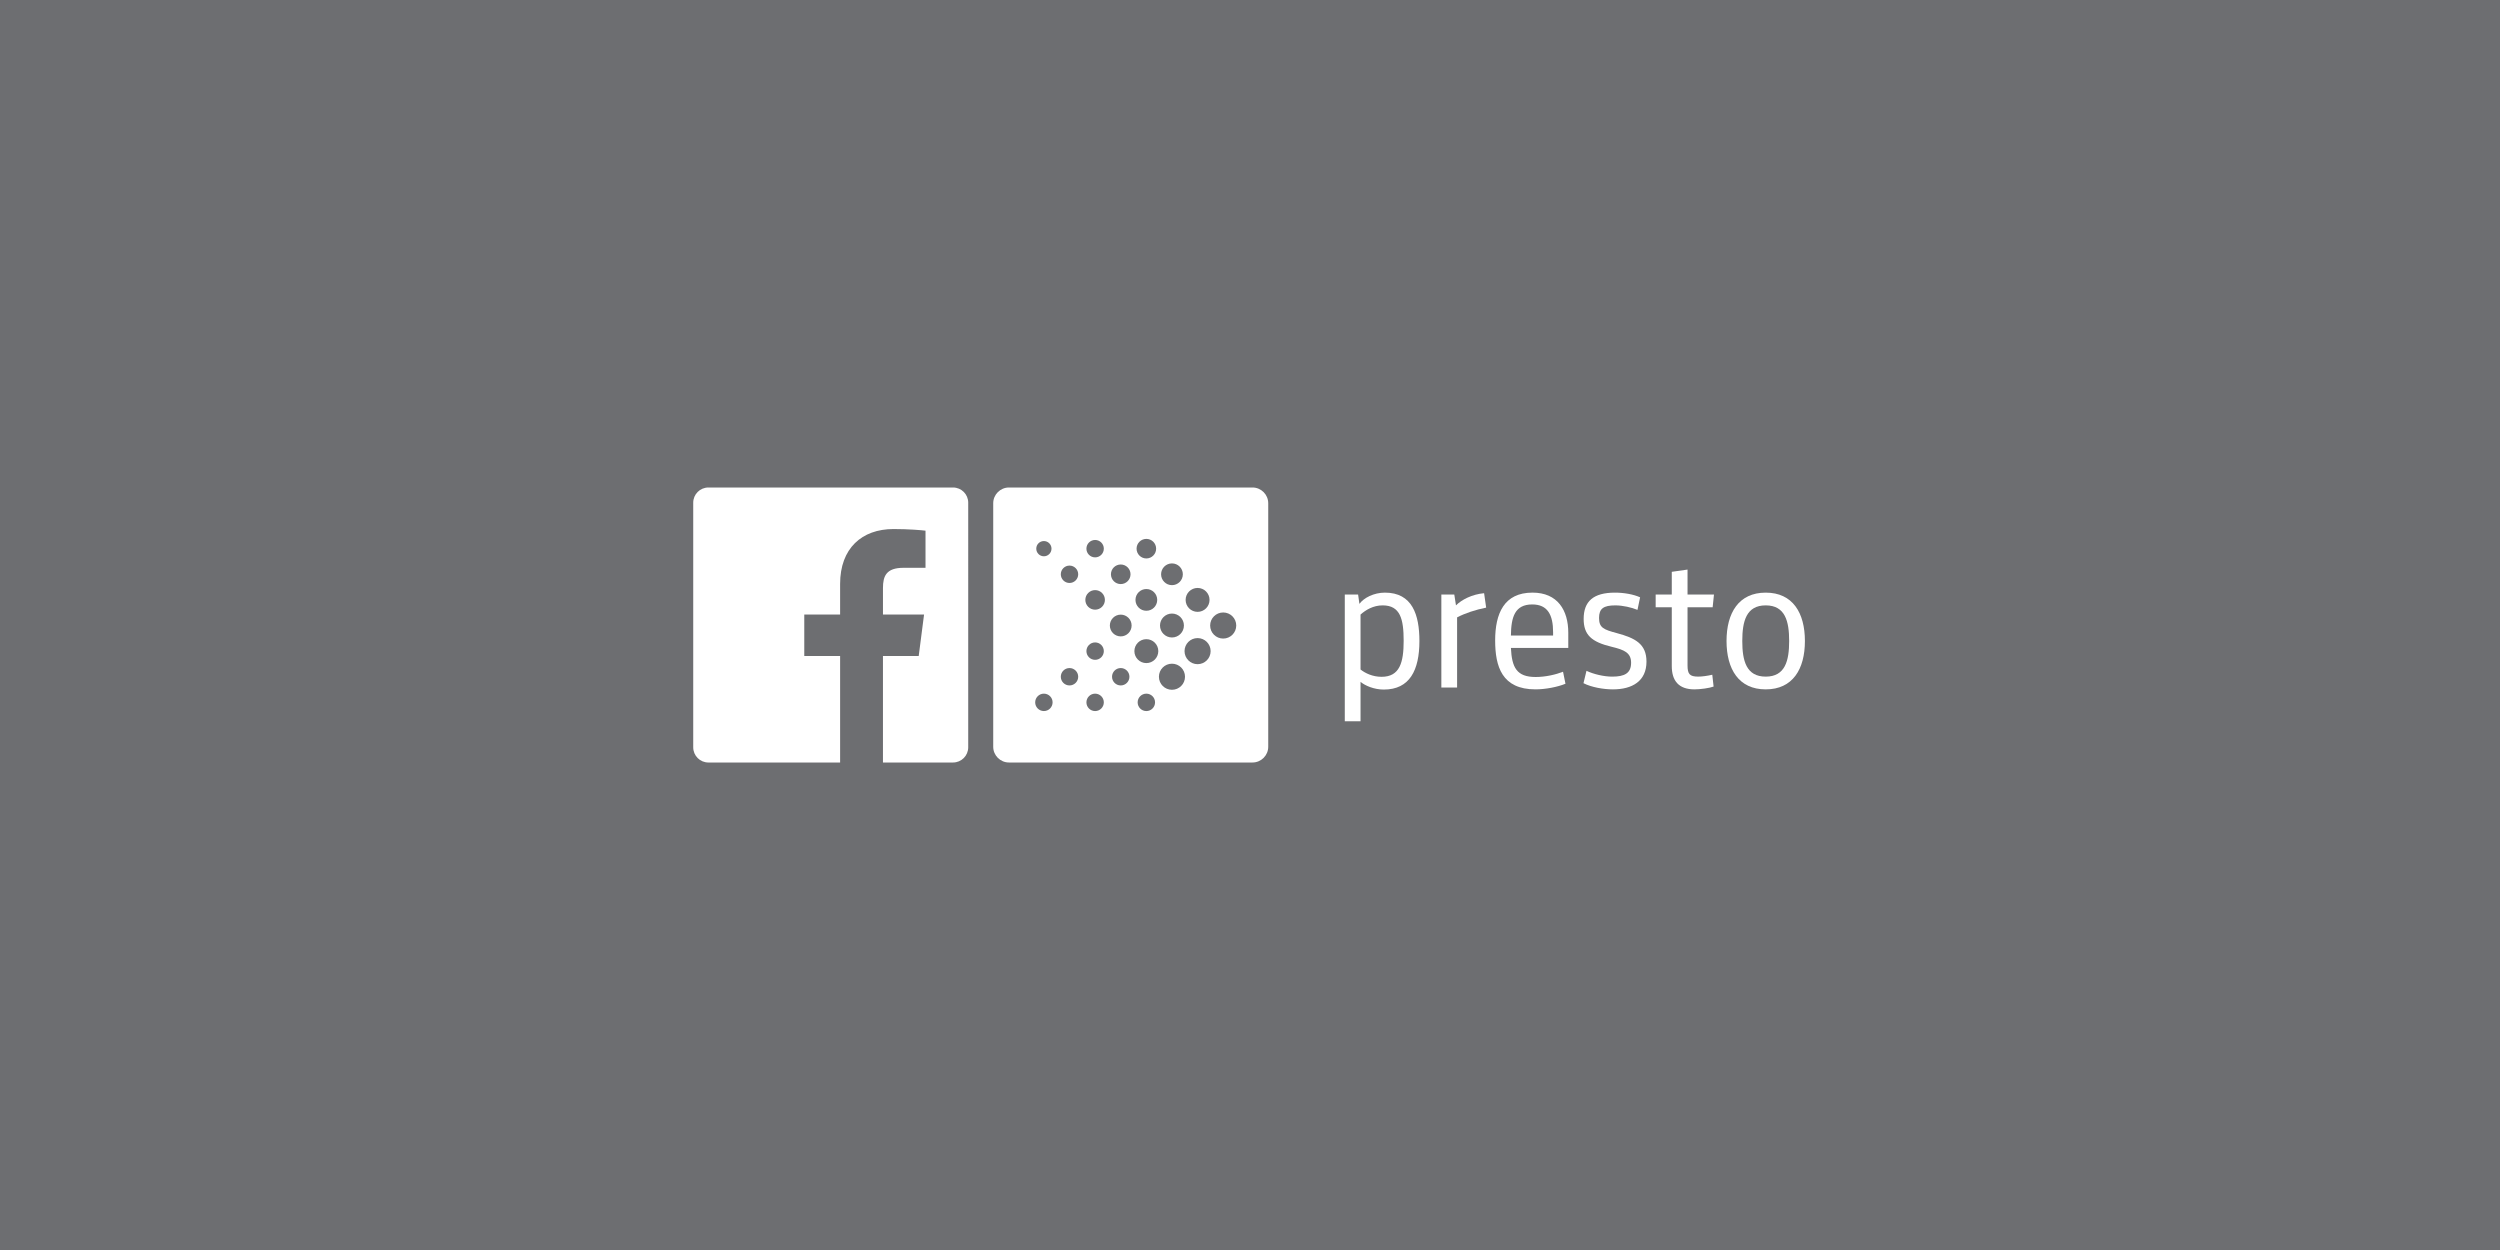 <?xml version="1.0" encoding="utf-8"?>
<!-- Generator: Adobe Illustrator 17.0.0, SVG Export Plug-In . SVG Version: 6.00 Build 0)  -->
<!DOCTYPE svg PUBLIC "-//W3C//DTD SVG 1.1//EN" "http://www.w3.org/Graphics/SVG/1.1/DTD/svg11.dtd">
<svg version="1.1" xmlns="http://www.w3.org/2000/svg" x="0px" y="0px"
     width="384.001px" height="192.001px" viewBox="0 0 384.001 192.001" enable-background="new 0 0 384.001 192.001"
     xml:space="preserve">
<g id="Background_Color">
	<rect x="0" y="0" fill-rule="evenodd" clip-rule="evenodd" fill="#6D6E71" width="384.001" height="192.001"/>
</g>
<g id="Artwork">
	<g>
		<path fill="#FFFFFF" d="M192.386,74.88h-37.413c-1.326,0-2.413,1.087-2.413,2.414v37.413c0,1.327,1.087,2.413,2.413,2.413h37.413
			c1.328,0,2.415-1.086,2.415-2.413V77.295C194.8,75.967,193.714,74.88,192.386,74.88z"/>
		<path fill="#FFFFFF" d="M146.388,74.88h-37.577c-1.288,0-2.331,1.044-2.331,2.332v37.577c0,1.288,1.043,2.332,2.331,2.332h20.231
			v-16.357h-5.505v-6.375h5.505v-4.702c0-5.456,3.332-8.426,8.199-8.426c2.331,0,4.335,0.173,4.919,0.251v5.702l-3.376,0.001
			c-2.646,0-3.159,1.258-3.159,3.104v4.07h6.312l-0.822,6.375h-5.491v16.357h10.764c1.288,0,2.331-1.044,2.331-2.332V77.212
			C148.72,75.924,147.676,74.88,146.388,74.88z"/>
		<g>
			<path fill="#FFFFFF" d="M212.551,105.917c-1.498,0-2.88-0.604-3.572-1.181v6.048h-2.419V91.316h2.045l0.201,1.44
				c0.663-0.921,2.218-1.728,3.917-1.728c4.205,0,5.299,3.398,5.299,7.43C218.022,102.951,216.525,105.917,212.551,105.917z
				 M208.979,102.835c0.72,0.576,1.872,1.123,3.226,1.123c2.794,0,3.398-2.189,3.398-5.529s-0.518-5.443-3.226-5.443
				c-1.439,0-2.591,0.691-3.398,1.412V102.835z"/>
			<path fill="#FFFFFF" d="M228.275,93.332c-1.613,0.316-3.254,0.864-4.464,1.497V105.6h-2.419V91.316h1.987l0.259,1.67
				c0.864-0.864,2.448-1.699,4.32-1.871L228.275,93.332z"/>
			<path fill="#FFFFFF" d="M232.077,99.523c0.144,3.024,0.892,4.464,3.801,4.464c1.526,0,3.11-0.375,4.205-0.807l0.374,1.843
				c-1.181,0.49-3.053,0.864-4.608,0.864c-5.155,0-6.192-3.513-6.192-7.516c0-4.118,1.354-7.344,5.731-7.344
				c3.888,0,5.501,2.736,5.501,6.163v2.332H232.077z M232.077,97.623h6.479v-0.519c0-2.649-0.835-4.262-3.197-4.262
				C232.682,92.842,232.106,94.772,232.077,97.623z"/>
			<path fill="#FFFFFF" d="M247.744,105.888c-1.44,0-3.283-0.316-4.521-0.95l0.461-1.9c1.094,0.518,2.679,0.893,3.945,0.893
				c1.901,0,2.909-0.518,2.909-2.131c0-1.526-1.037-1.987-2.967-2.448c-3.139-0.749-4.32-1.843-4.32-4.291
				c0-2.678,1.469-4.032,4.81-4.032c1.382,0,2.851,0.259,3.859,0.72l-0.403,1.929c-0.893-0.375-2.275-0.691-3.398-0.691
				c-1.814,0-2.505,0.49-2.505,1.93c0,1.497,0.691,1.785,2.735,2.332c2.794,0.749,4.551,1.642,4.551,4.378
				C252.899,104.621,250.71,105.888,247.744,105.888z"/>
			<path fill="#FFFFFF" d="M263.209,105.456c-0.605,0.23-2.017,0.432-2.938,0.432c-2.448,0-3.485-1.353-3.485-3.571v-9.043h-2.476
				v-1.958h2.476v-3.485l2.42-0.345v3.83h4.061l-0.202,1.958h-3.859v8.927c0,1.325,0.317,1.728,1.642,1.728
				c0.576,0,1.411-0.115,2.16-0.288L263.209,105.456z"/>
			<path fill="#FFFFFF" d="M271.215,105.888c-4.147,0-6.019-3.11-6.019-7.43s1.872-7.43,6.019-7.43c4.147,0,6.02,3.11,6.02,7.43
				S275.363,105.888,271.215,105.888z M271.215,92.986c-2.995,0-3.6,2.448-3.6,5.472c0,3.023,0.605,5.472,3.6,5.472
				c2.995,0,3.6-2.448,3.6-5.472C274.815,95.434,274.21,92.986,271.215,92.986z"/>
		</g>
		<circle fill="#6D6E71" cx="176.08" cy="84.276" r="1.503"/>
		<circle fill="#6D6E71" cx="180.014" cy="88.21" r="1.67"/>
		<circle fill="#6D6E71" cx="183.949" cy="92.145" r="1.837"/>
		<circle fill="#6D6E71" cx="187.883" cy="96.08" r="2.004"/>
		<circle fill="#6D6E71" cx="168.211" cy="84.276" r="1.337"/>
		<circle fill="#6D6E71" cx="172.145" cy="88.21" r="1.504"/>
		<circle fill="#6D6E71" cx="176.079" cy="92.145" r="1.67"/>
		<circle fill="#6D6E71" cx="180.014" cy="96.08" r="1.837"/>
		<circle fill="#6D6E71" cx="183.949" cy="100.014" r="2.004"/>
		<circle fill="#6D6E71" cx="160.341" cy="84.276" r="1.17"/>
		<circle fill="#6D6E71" cx="164.276" cy="88.21" r="1.336"/>
		<circle fill="#6D6E71" cx="168.211" cy="92.144" r="1.503"/>
		<circle fill="#6D6E71" cx="172.145" cy="96.079" r="1.671"/>
		<circle fill="#6D6E71" cx="176.079" cy="100.014" r="1.837"/>
		<circle fill="#6D6E71" cx="180.014" cy="103.948" r="2.004"/>
		<circle fill="#6D6E71" cx="168.211" cy="100.013" r="1.337"/>
		<circle fill="#6D6E71" cx="164.276" cy="103.948" r="1.336"/>
		<circle fill="#6D6E71" cx="160.342" cy="107.882" r="1.337"/>
		<circle fill="#6D6E71" cx="168.211" cy="107.883" r="1.337"/>
		<circle fill="#6D6E71" cx="176.08" cy="107.883" r="1.337"/>
		<circle fill="#6D6E71" cx="172.145" cy="103.948" r="1.336"/>
	</g>
</g>
</svg>

